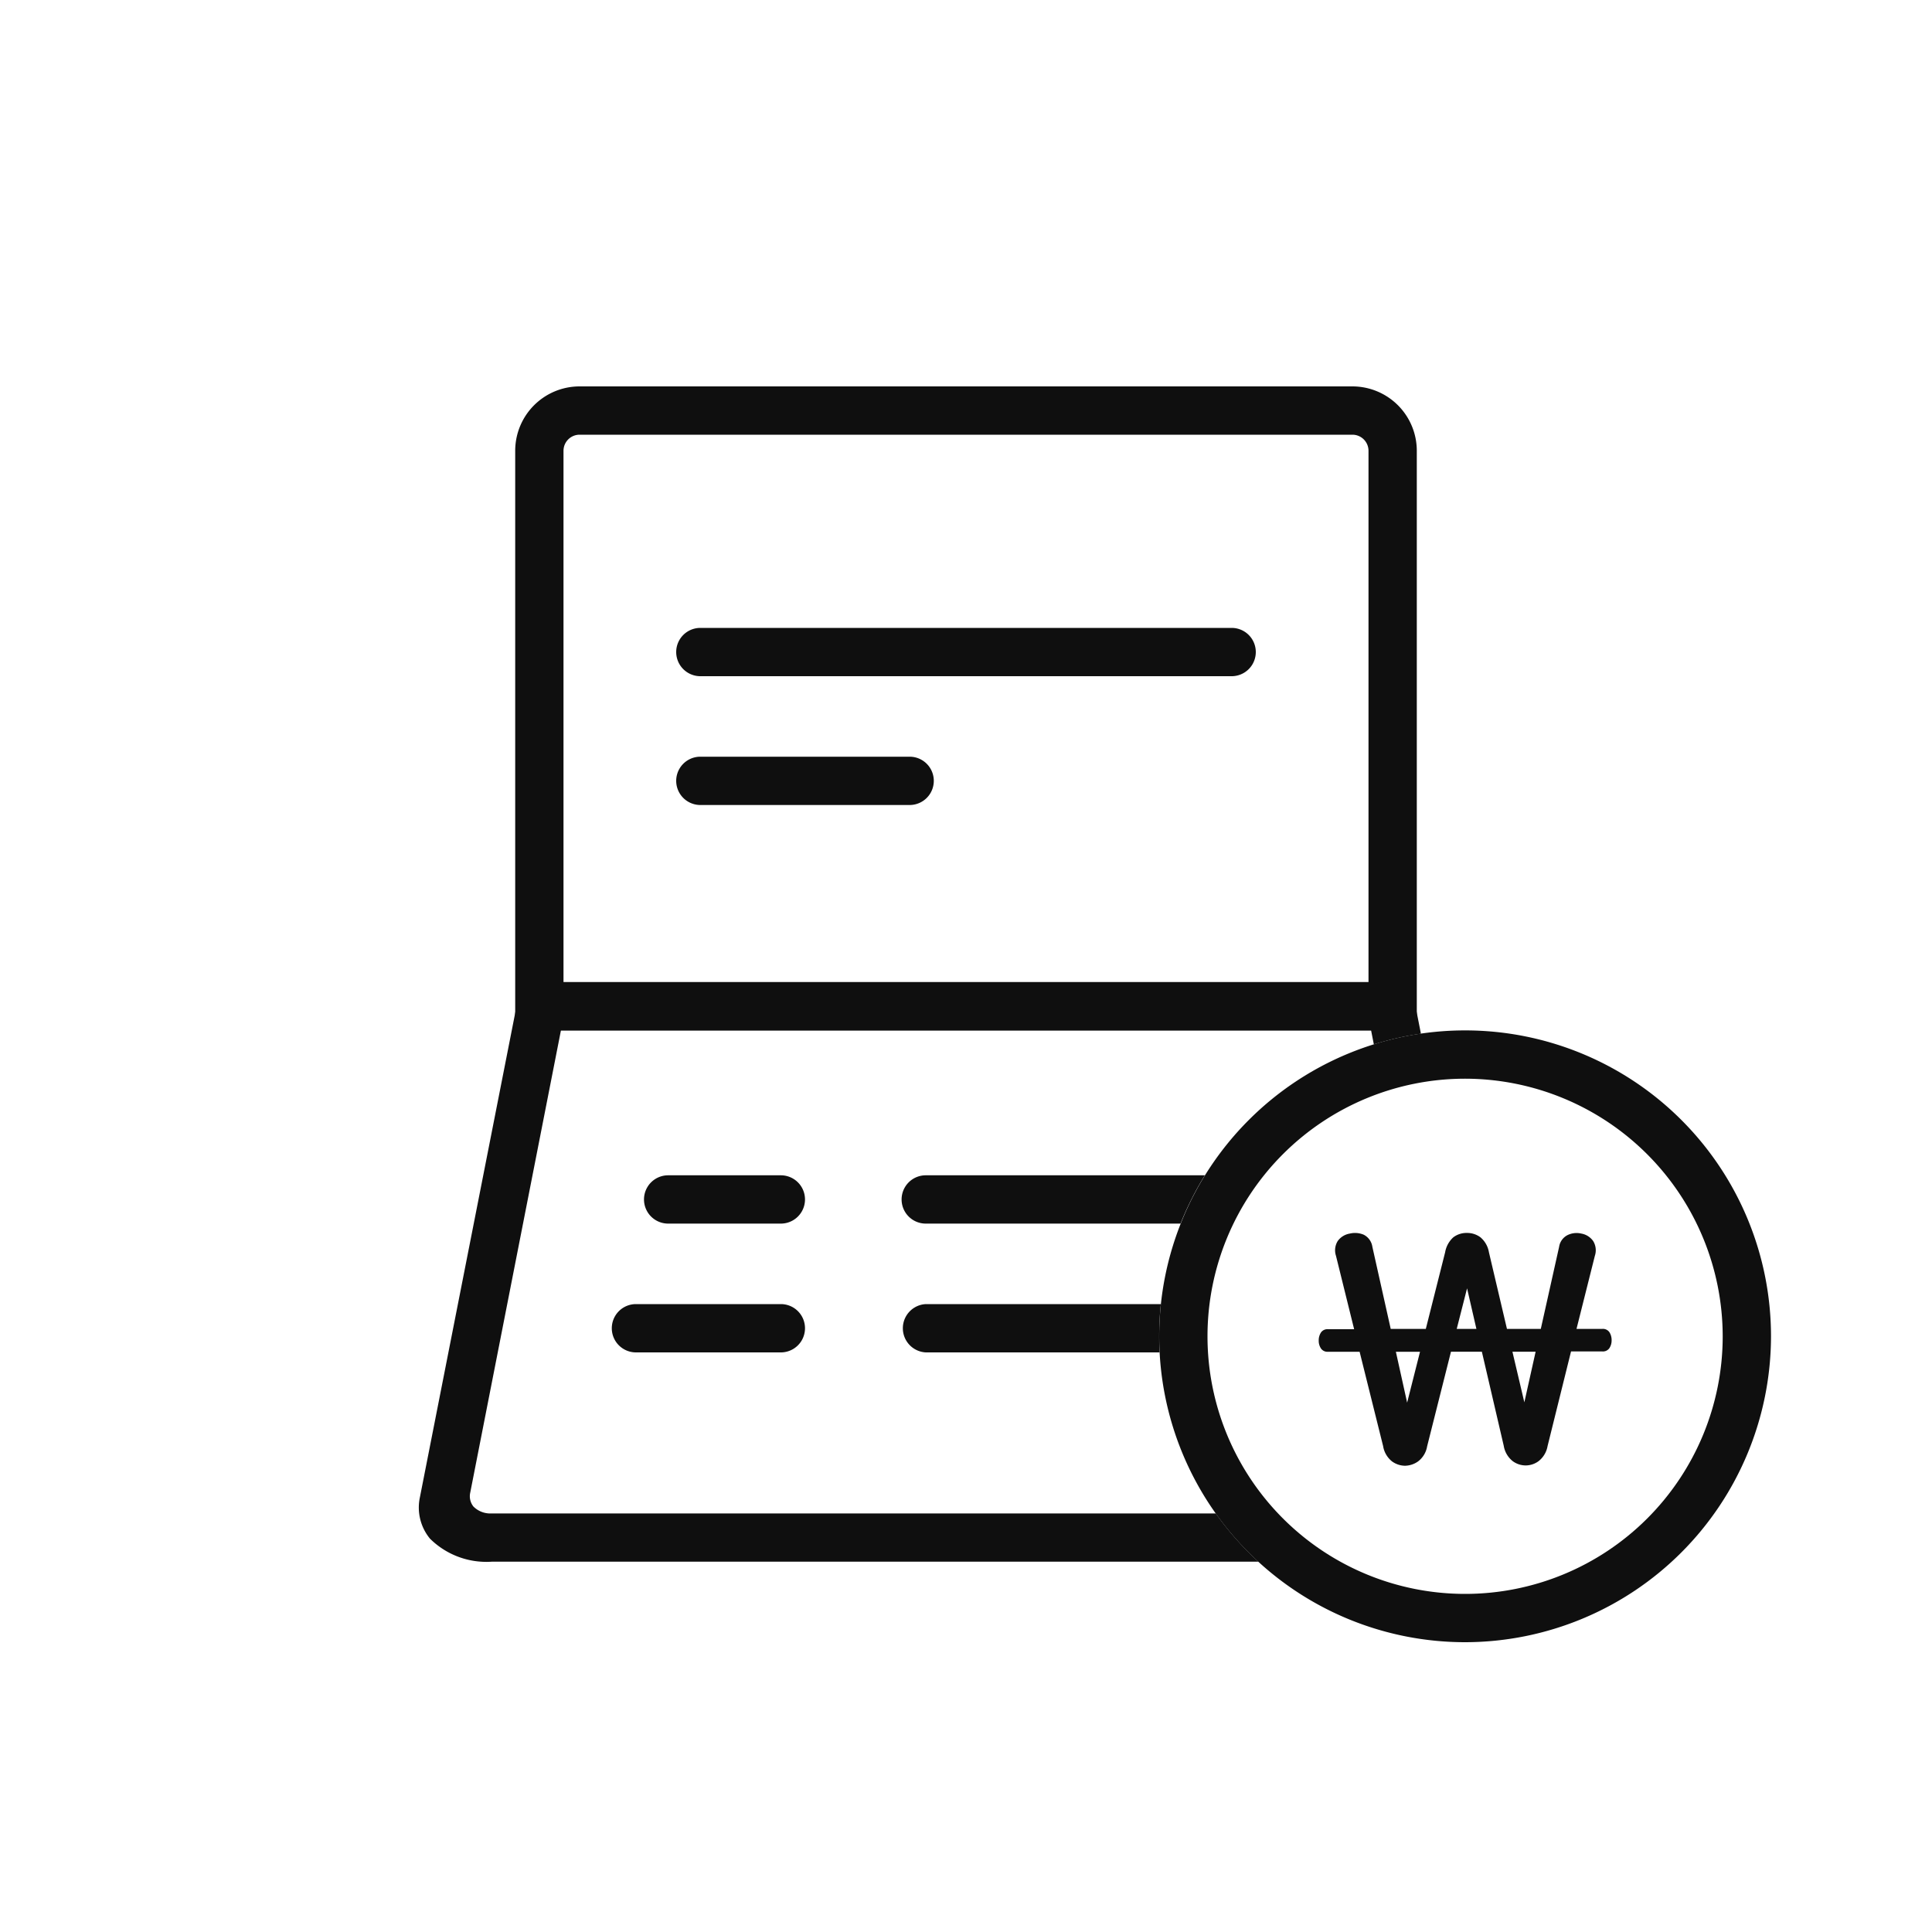 <svg xmlns="http://www.w3.org/2000/svg" width="60" height="60" viewBox="0 0 60 60">
    <defs>
        <style>
            .cls-1{fill:none}.cls-2,.cls-3{fill:#0f0f0f}.cls-3{stroke:transparent;stroke-miterlimit:10}
        </style>
    </defs>
    <g id="ic_bank-account" transform="translate(-154 -214)">
        <path id="Rectangle_7726" d="M0 0H60V60H0z" class="cls-1" transform="translate(154 214)"/>
        <path id="Rectangle_8552" d="M0 0H60V60H0z" class="cls-1" transform="translate(154 214)"/>
        <path id="Path_8903" d="M44 32H16V14a2 2 0 0 1 2-2h24a2 2 0 0 1 2 2zm-26.5-1.5h25V14a.5.5 0 0 0-.5-.5H18a.5.5 0 0 0-.5.5z" class="cls-2" transform="translate(154 214)"/>
        <path id="Subtraction_77" d="M2990.079 20626h-23.813a2.488 2.488 0 0 1-1.912-.715 1.518 1.518 0 0 1-.314-1.283l3.148-16h27.625l.315 1.6a9.333 9.333 0 0 0-1.462.332l-.085-.432h-25.161l-2.816 14.352a.51.51 0 0 0 .1.434.741.741 0 0 0 .567.213h22.487a9.441 9.441 0 0 0 1.324 1.5z" class="cls-3" transform="translate(-2797 -20363.5)"/>
        <path id="Path_8907" d="M24.25 38h-3.5a.75.75 0 0 1 0-1.5h3.5a.75.75 0 0 1 0 1.5z" class="cls-2" transform="translate(154 214)"/>
        <path id="Path_8911" d="M38.25 21h-16.5a.75.75 0 0 1 0-1.5h16.5a.75.75 0 0 1 0 1.5z" class="cls-2" transform="translate(154 214)"/>
        <path id="Path_8913" d="M28.25 25h-6.5a.75.75 0 0 1 0-1.5h6.5a.75.75 0 0 1 0 1.5z" class="cls-2" transform="translate(154 214)"/>
        <path id="Path_8917" d="M24.25 42h-4.5a.75.75 0 0 1 0-1.5h4.5a.75.75 0 0 1 0 1.5z" class="cls-2" transform="translate(154 214)"/>
        <path id="Path_8918" d="M45.5 51a9.5 9.5 0 1 1 9.5-9.5 9.511 9.511 0 0 1-9.5 9.5zm0-17.5a8 8 0 1 0 8 8 8.009 8.009 0 0 0-8-8z" class="cls-2" transform="translate(154 214)"/>
        <path id="Path_8919" d="M45.561 38.29a.689.689 0 0 1 .415.135.777.777 0 0 1 .264.465l.56 2.38h1.051l.569-2.55a.488.488 0 0 1 .266-.365.639.639 0 0 1 .424-.045.568.568 0 0 1 .366.23.545.545 0 0 1 .054.46l-.57 2.27h.8a.245.245 0 0 1 .22.1.454.454 0 0 1 .07.255.435.435 0 0 1-.07.245.245.245 0 0 1-.22.1h-.97l-.729 2.94a.758.758 0 0 1-.276.465.673.673 0 0 1-.809 0 .768.768 0 0 1-.276-.475l-.679-2.92h-.96l-.741 2.94a.739.739 0 0 1-.28.465.722.722 0 0 1-.41.135.7.7 0 0 1-.4-.135.76.76 0 0 1-.276-.475l-.73-2.93h-.98a.243.243 0 0 1-.219-.1.428.428 0 0 1-.071-.245.447.447 0 0 1 .071-.255.243.243 0 0 1 .219-.1h.81L41.49 39a.545.545 0 0 1 .055-.46.576.576 0 0 1 .375-.23.693.693 0 0 1 .431.035.5.5 0 0 1 .269.375l.57 2.55h1.09l.6-2.38a.813.813 0 0 1 .255-.465.678.678 0 0 1 .426-.135zM43.7 43.56l.4-1.58h-.75zm1.54-2.29h.611l-.29-1.26zm2.1 2.28l.35-1.57h-.72z" class="cls-2" transform="translate(154 214)"/>
        <path id="Subtraction_79" d="M2972.011 20618h-7.26a.751.751 0 0 1 0-1.5h7.3a9.662 9.662 0 0 0-.052 1c0 .17 0 .336.013.5z" class="cls-3" transform="translate(-2782 -20362)"/>
        <path id="Subtraction_78" d="M2972.665 20614h-7.915a.748.748 0 1 1 0-1.5h8.668a9.533 9.533 0 0 0-.753 1.494z" class="cls-3" transform="translate(-2782 -20362)"/>
    </g>
</svg>
